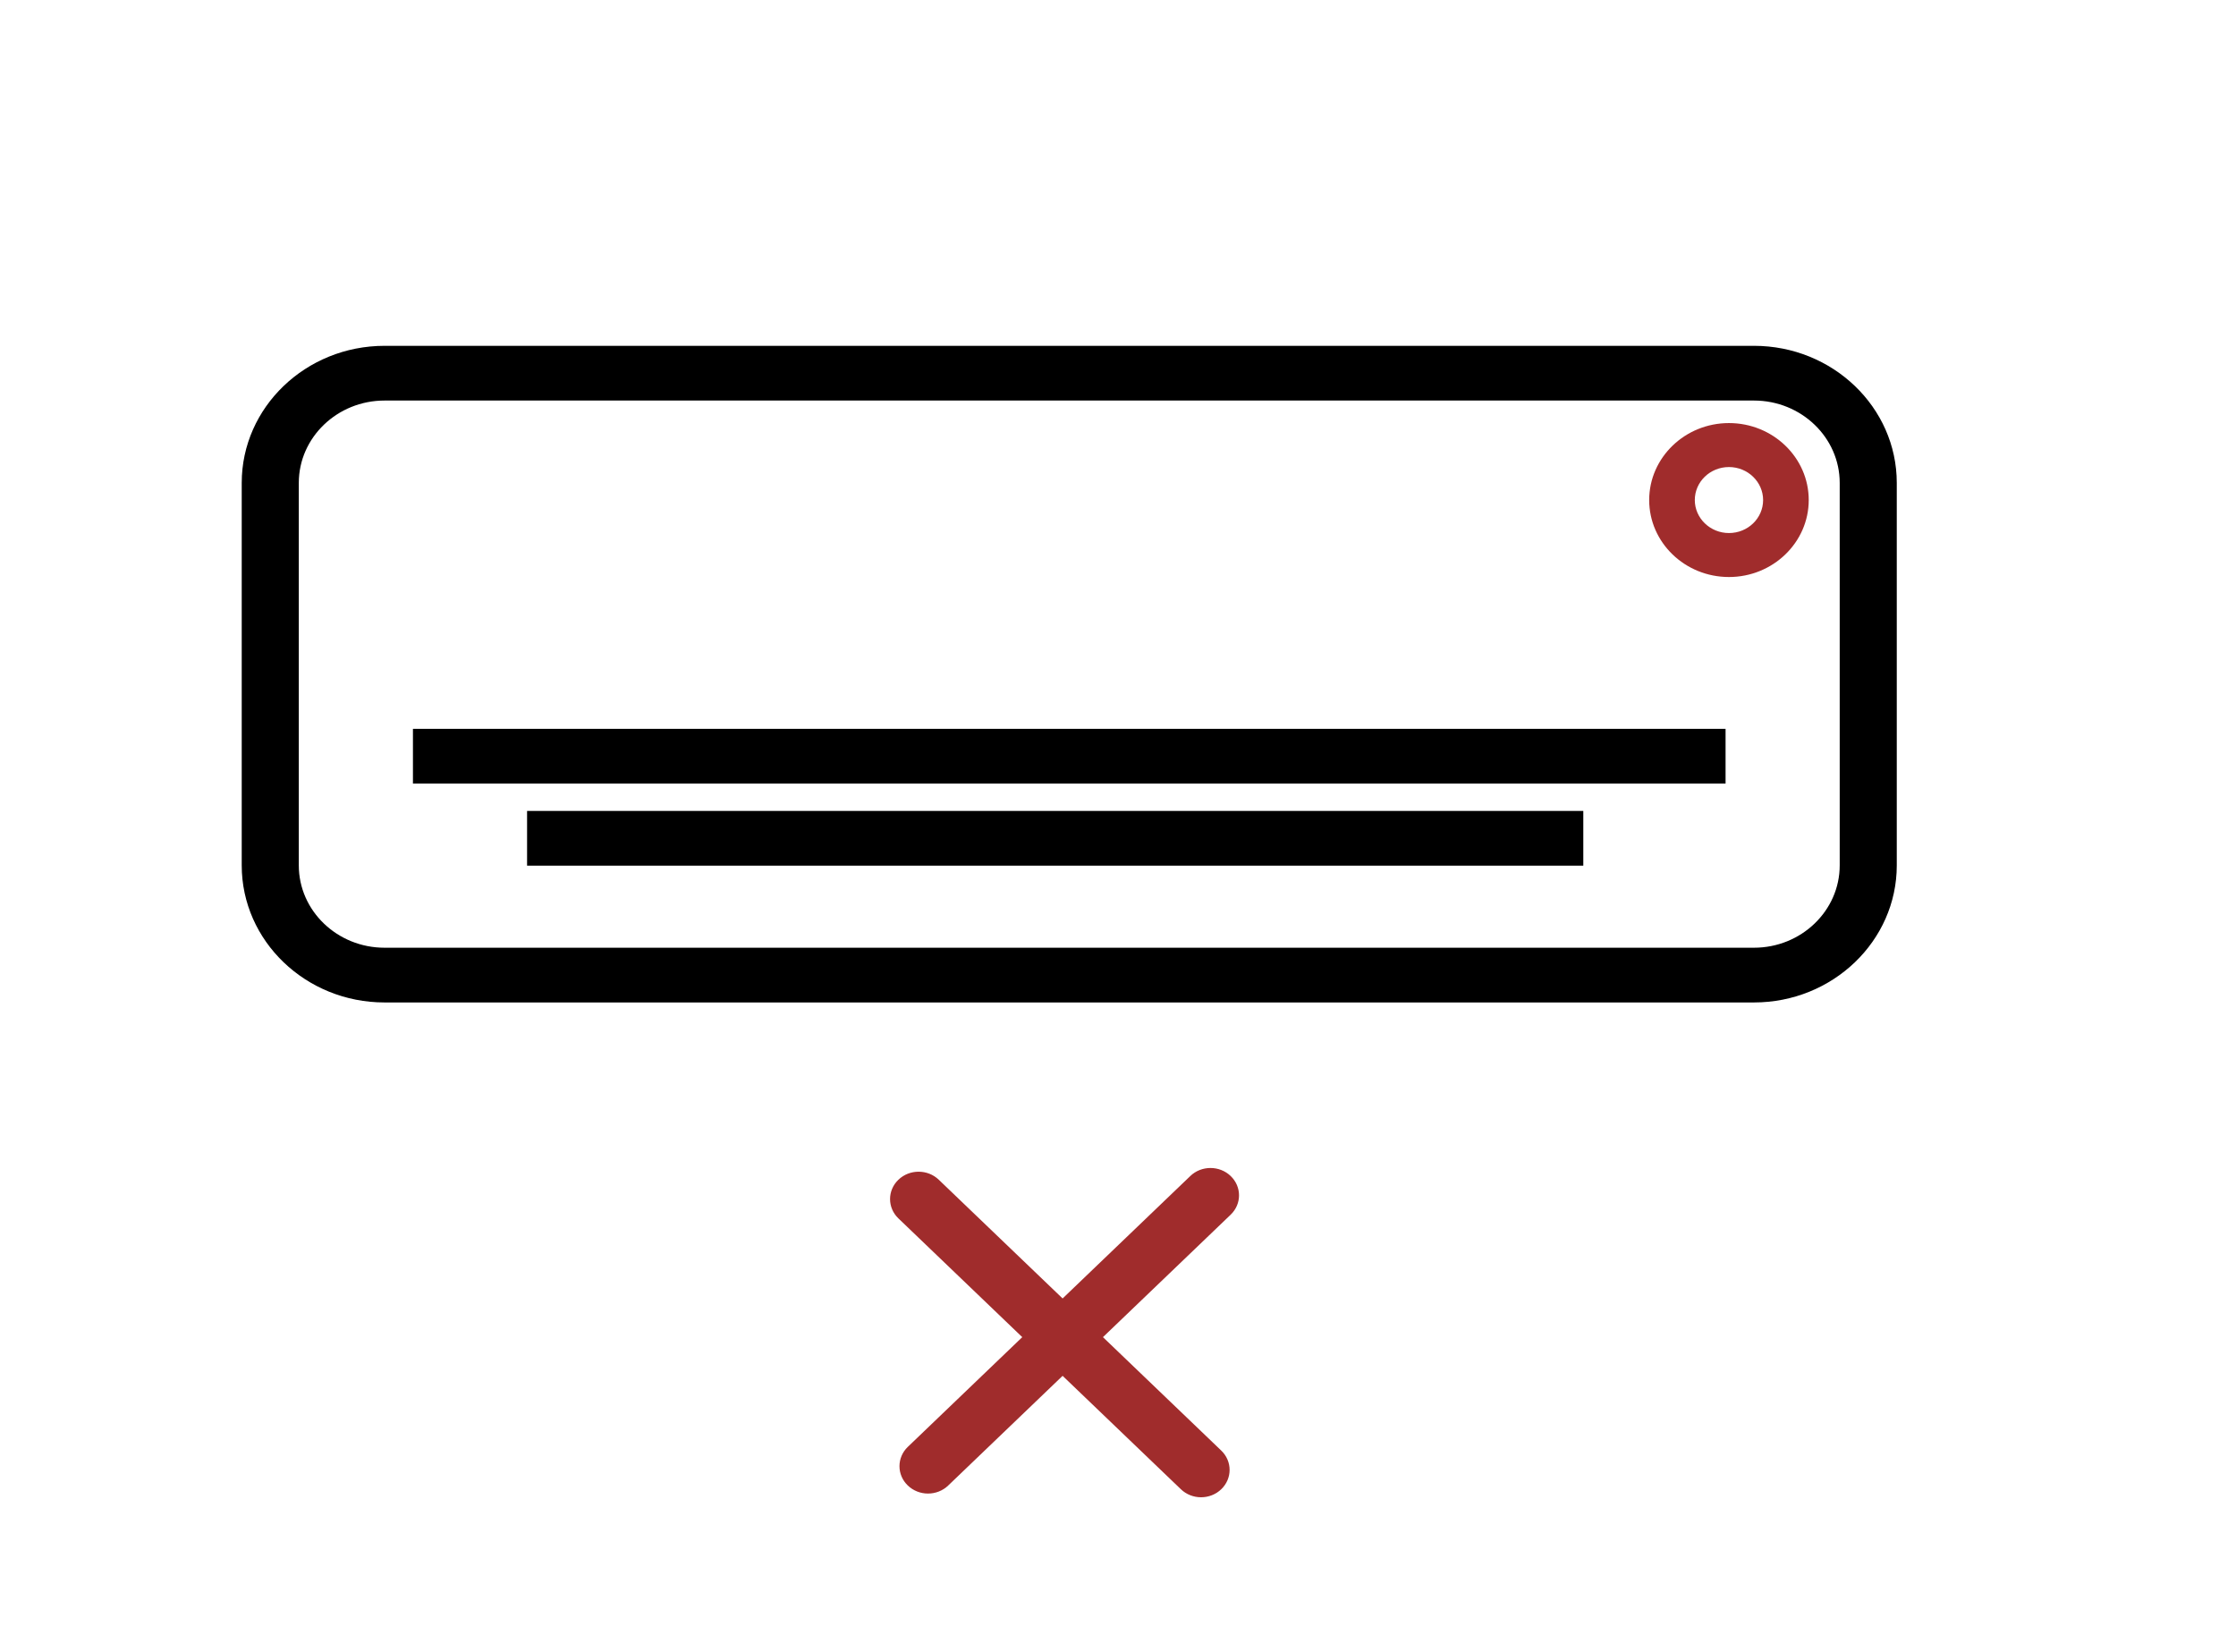 <?xml version="1.0" encoding="UTF-8" standalone="no"?>
<!-- Generator: Adobe Illustrator 19.0.0, SVG Export Plug-In . SVG Version: 6.00 Build 0)  -->

<svg
   version="1.1"
   id="Layer_1"
   x="0px"
   y="0px"
   viewBox="0 0 27.103 20.022"
   xml:space="preserve"
   sodipodi:docname="ac-off.svg"
   width="27.103"
   height="20.022"
   inkscape:version="1.2 (dc2aedaf03, 2022-05-15)"
   xmlns:inkscape="http://www.inkscape.org/namespaces/inkscape"
   xmlns:sodipodi="http://sodipodi.sourceforge.net/DTD/sodipodi-0.dtd"
   xmlns="http://www.w3.org/2000/svg"
   xmlns:svg="http://www.w3.org/2000/svg"><defs
   id="defs2370" /><sodipodi:namedview
   id="namedview2368"
   pagecolor="#ffffff"
   bordercolor="#000000"
   borderopacity="0.25"
   inkscape:showpageshadow="2"
   inkscape:pageopacity="0.0"
   inkscape:pagecheckerboard="0"
   inkscape:deskcolor="#d1d1d1"
   showgrid="false"
   inkscape:zoom="4.0954279"
   inkscape:cx="99.989551"
   inkscape:cy="52.863829"
   inkscape:window-width="1350"
   inkscape:window-height="1050"
   inkscape:window-x="550"
   inkscape:window-y="74"
   inkscape:window-maximized="0"
   inkscape:current-layer="Layer_1" />
<g
   id="g2335"
   transform="matrix(0.097,0,0,0.093,2.93,1.553)">
	<g
   id="g2333">
		<g
   id="g2331">
			<path
   d="M 188.97,28.373 H 17.847 C 8.006,28.373 0,36.386 0,46.237 v 49.852 c 0,9.851 8.006,17.864 17.847,17.864 H 188.97 c 9.841,0 17.846,-8.013 17.846,-17.864 V 46.237 c 0.001,-9.851 -8.005,-17.864 -17.846,-17.864 z m 10.715,67.715 c 0,5.916 -4.807,10.732 -10.715,10.732 H 17.847 c -5.908,0 -10.715,-4.816 -10.715,-10.732 V 46.237 c 0,-5.916 4.807,-10.732 10.715,-10.732 H 188.97 c 5.908,0 10.715,4.816 10.715,10.732 z"
   id="path2323" />
			<rect
   x="35.658"
   y="88.992"
   width="131.986"
   height="7.132"
   id="rect2325" />
			<rect
   x="21.395"
   y="78.294"
   width="164.027"
   height="7.132"
   id="rect2327" />
			<path
   d="m 118.537,136.573 -15.959,15.959 -15.475,-15.475 c -1.393,-1.393 -3.649,-1.393 -5.042,0 -1.393,1.393 -1.393,3.649 0,5.042 l 15.475,15.475 -14.298,14.298 c -1.393,1.393 -1.393,3.649 0,5.042 0.696,0.696 1.609,1.045 2.521,1.045 0.912,0 1.825,-0.348 2.521,-1.045 l 14.298,-14.298 14.782,14.782 c 0.696,0.696 1.609,1.045 2.521,1.045 0.912,0 1.825,-0.348 2.521,-1.045 1.393,-1.393 1.393,-3.649 0,-5.042 l -14.782,-14.782 15.959,-15.959 c 1.393,-1.393 1.393,-3.649 0,-5.042 -1.393,-1.393 -3.649,-1.393 -5.042,0 z"
   id="path2329"
   style="fill:#a02c2c" />
		</g>
	</g>
</g>
<g
   id="g2337"
   transform="translate(2.442,-11.72)">
</g>
<g
   id="g2339"
   transform="translate(2.442,-11.72)">
</g>
<g
   id="g2341"
   transform="translate(2.442,-11.72)">
</g>
<g
   id="g2343"
   transform="translate(2.442,-11.72)">
</g>
<g
   id="g2345"
   transform="translate(2.442,-11.72)">
</g>
<g
   id="g2347"
   transform="translate(2.442,-11.72)">
</g>
<g
   id="g2349"
   transform="translate(2.442,-11.72)">
</g>
<g
   id="g2351"
   transform="translate(2.442,-11.72)">
</g>
<g
   id="g2353"
   transform="translate(2.442,-11.72)">
</g>
<g
   id="g2355"
   transform="translate(2.442,-11.72)">
</g>
<g
   id="g2357"
   transform="translate(2.442,-11.72)">
</g>
<g
   id="g2359"
   transform="translate(2.442,-11.72)">
</g>
<g
   id="g2361"
   transform="translate(2.442,-11.72)">
</g>
<g
   id="g2363"
   transform="translate(2.442,-11.72)">
</g>
<g
   id="g2365"
   transform="translate(2.442,-11.72)">
</g>
<path
   fill="#00d40b"
   d="m 20.957,6.994 c -0.533,0 -0.967,-0.418 -0.967,-0.933 0,-0.514 0.434,-0.933 0.967,-0.933 0.533,0 0.967,0.418 0.967,0.933 0,0.514 -0.434,0.933 -0.967,0.933 z m 0,-1.333 c -0.229,0 -0.414,0.179 -0.414,0.4 0,0.22 0.186,0.4 0.414,0.4 0.229,0 0.414,-0.179 0.414,-0.4 0,-0.22 -0.186,-0.4 -0.414,-0.4 z"
   id="path468"
   style="fill:#a02c2c;stroke-width:0.068" /></svg>

